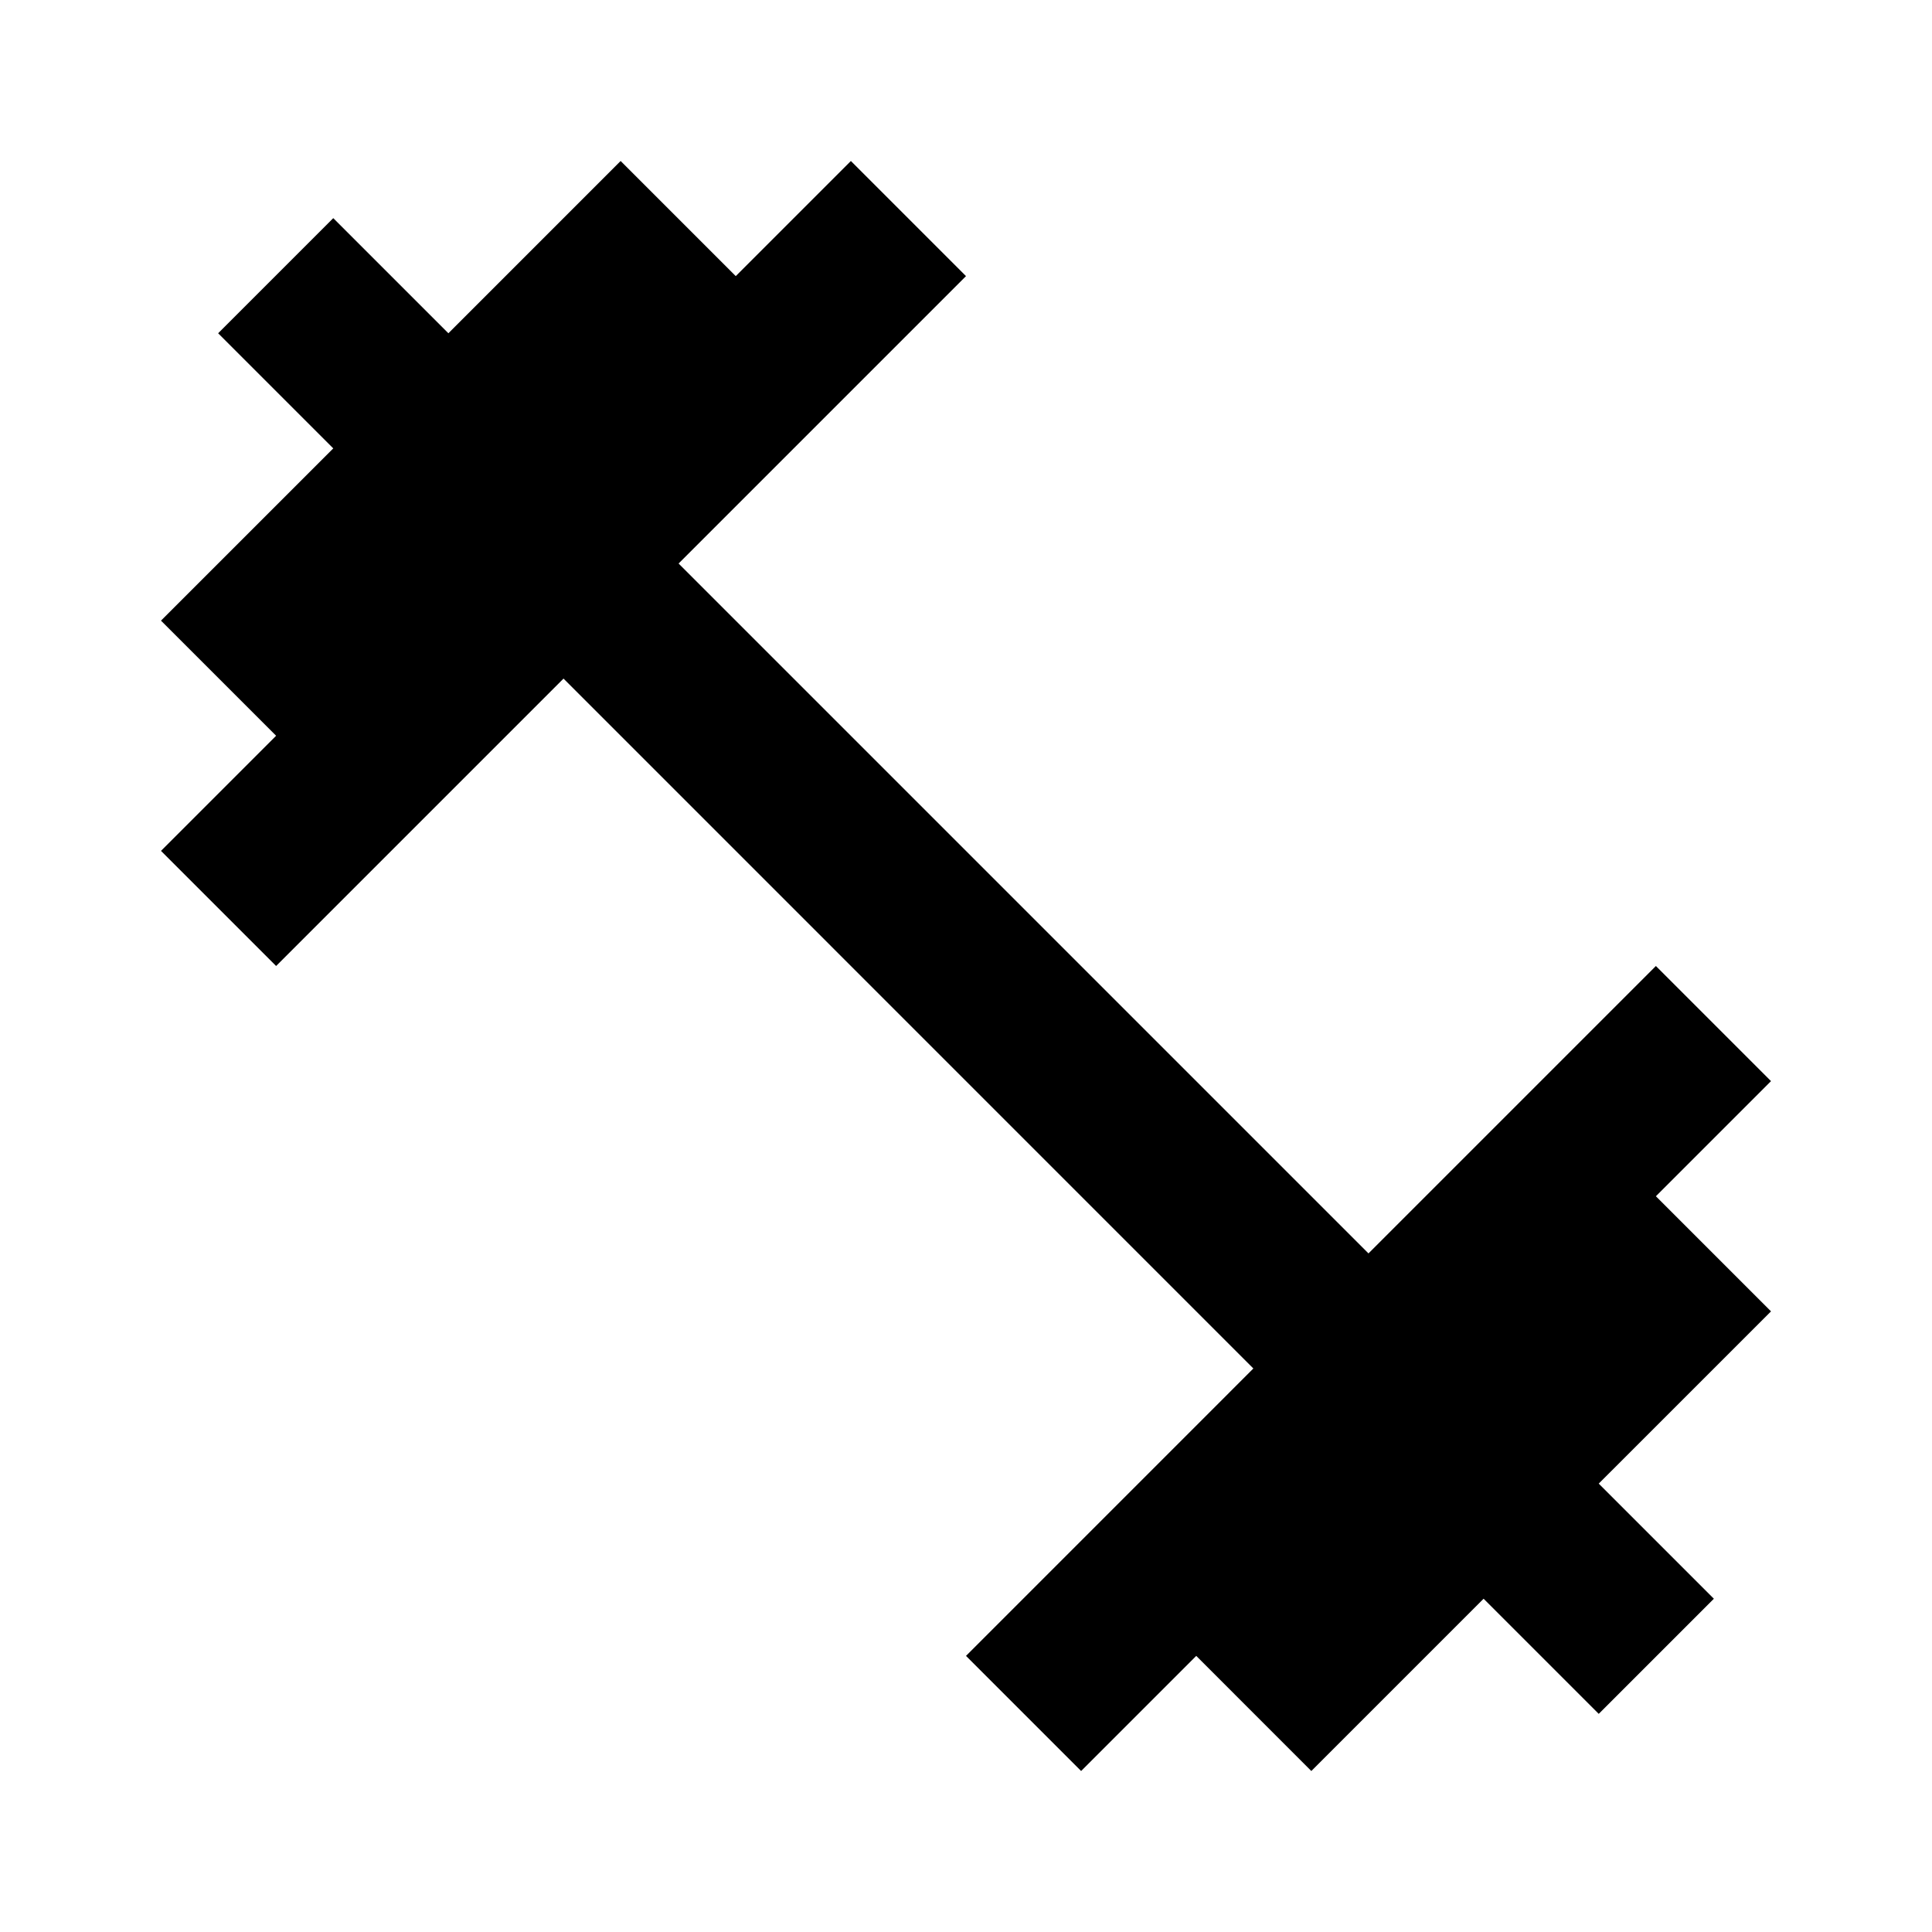 <svg width="46" height="46" viewBox="0 0 46 46" fill="none" xmlns="http://www.w3.org/2000/svg">
<path d="M39.426 28.482L42.167 25.741L39.426 23L32.583 29.843L16.157 13.417L23 6.574L20.259 3.833L17.518 6.574L14.777 3.833L10.676 7.935L7.935 5.194L5.194 7.935L7.935 10.676L3.833 14.777L6.574 17.518L3.833 20.259L6.574 23L13.417 16.157L29.842 32.583L23 39.426L25.741 42.167L28.482 39.426L31.222 42.167L35.324 38.065L38.065 40.806L40.806 38.065L38.065 35.324L42.167 31.223L39.426 28.482Z" fill="black"/>
</svg>
